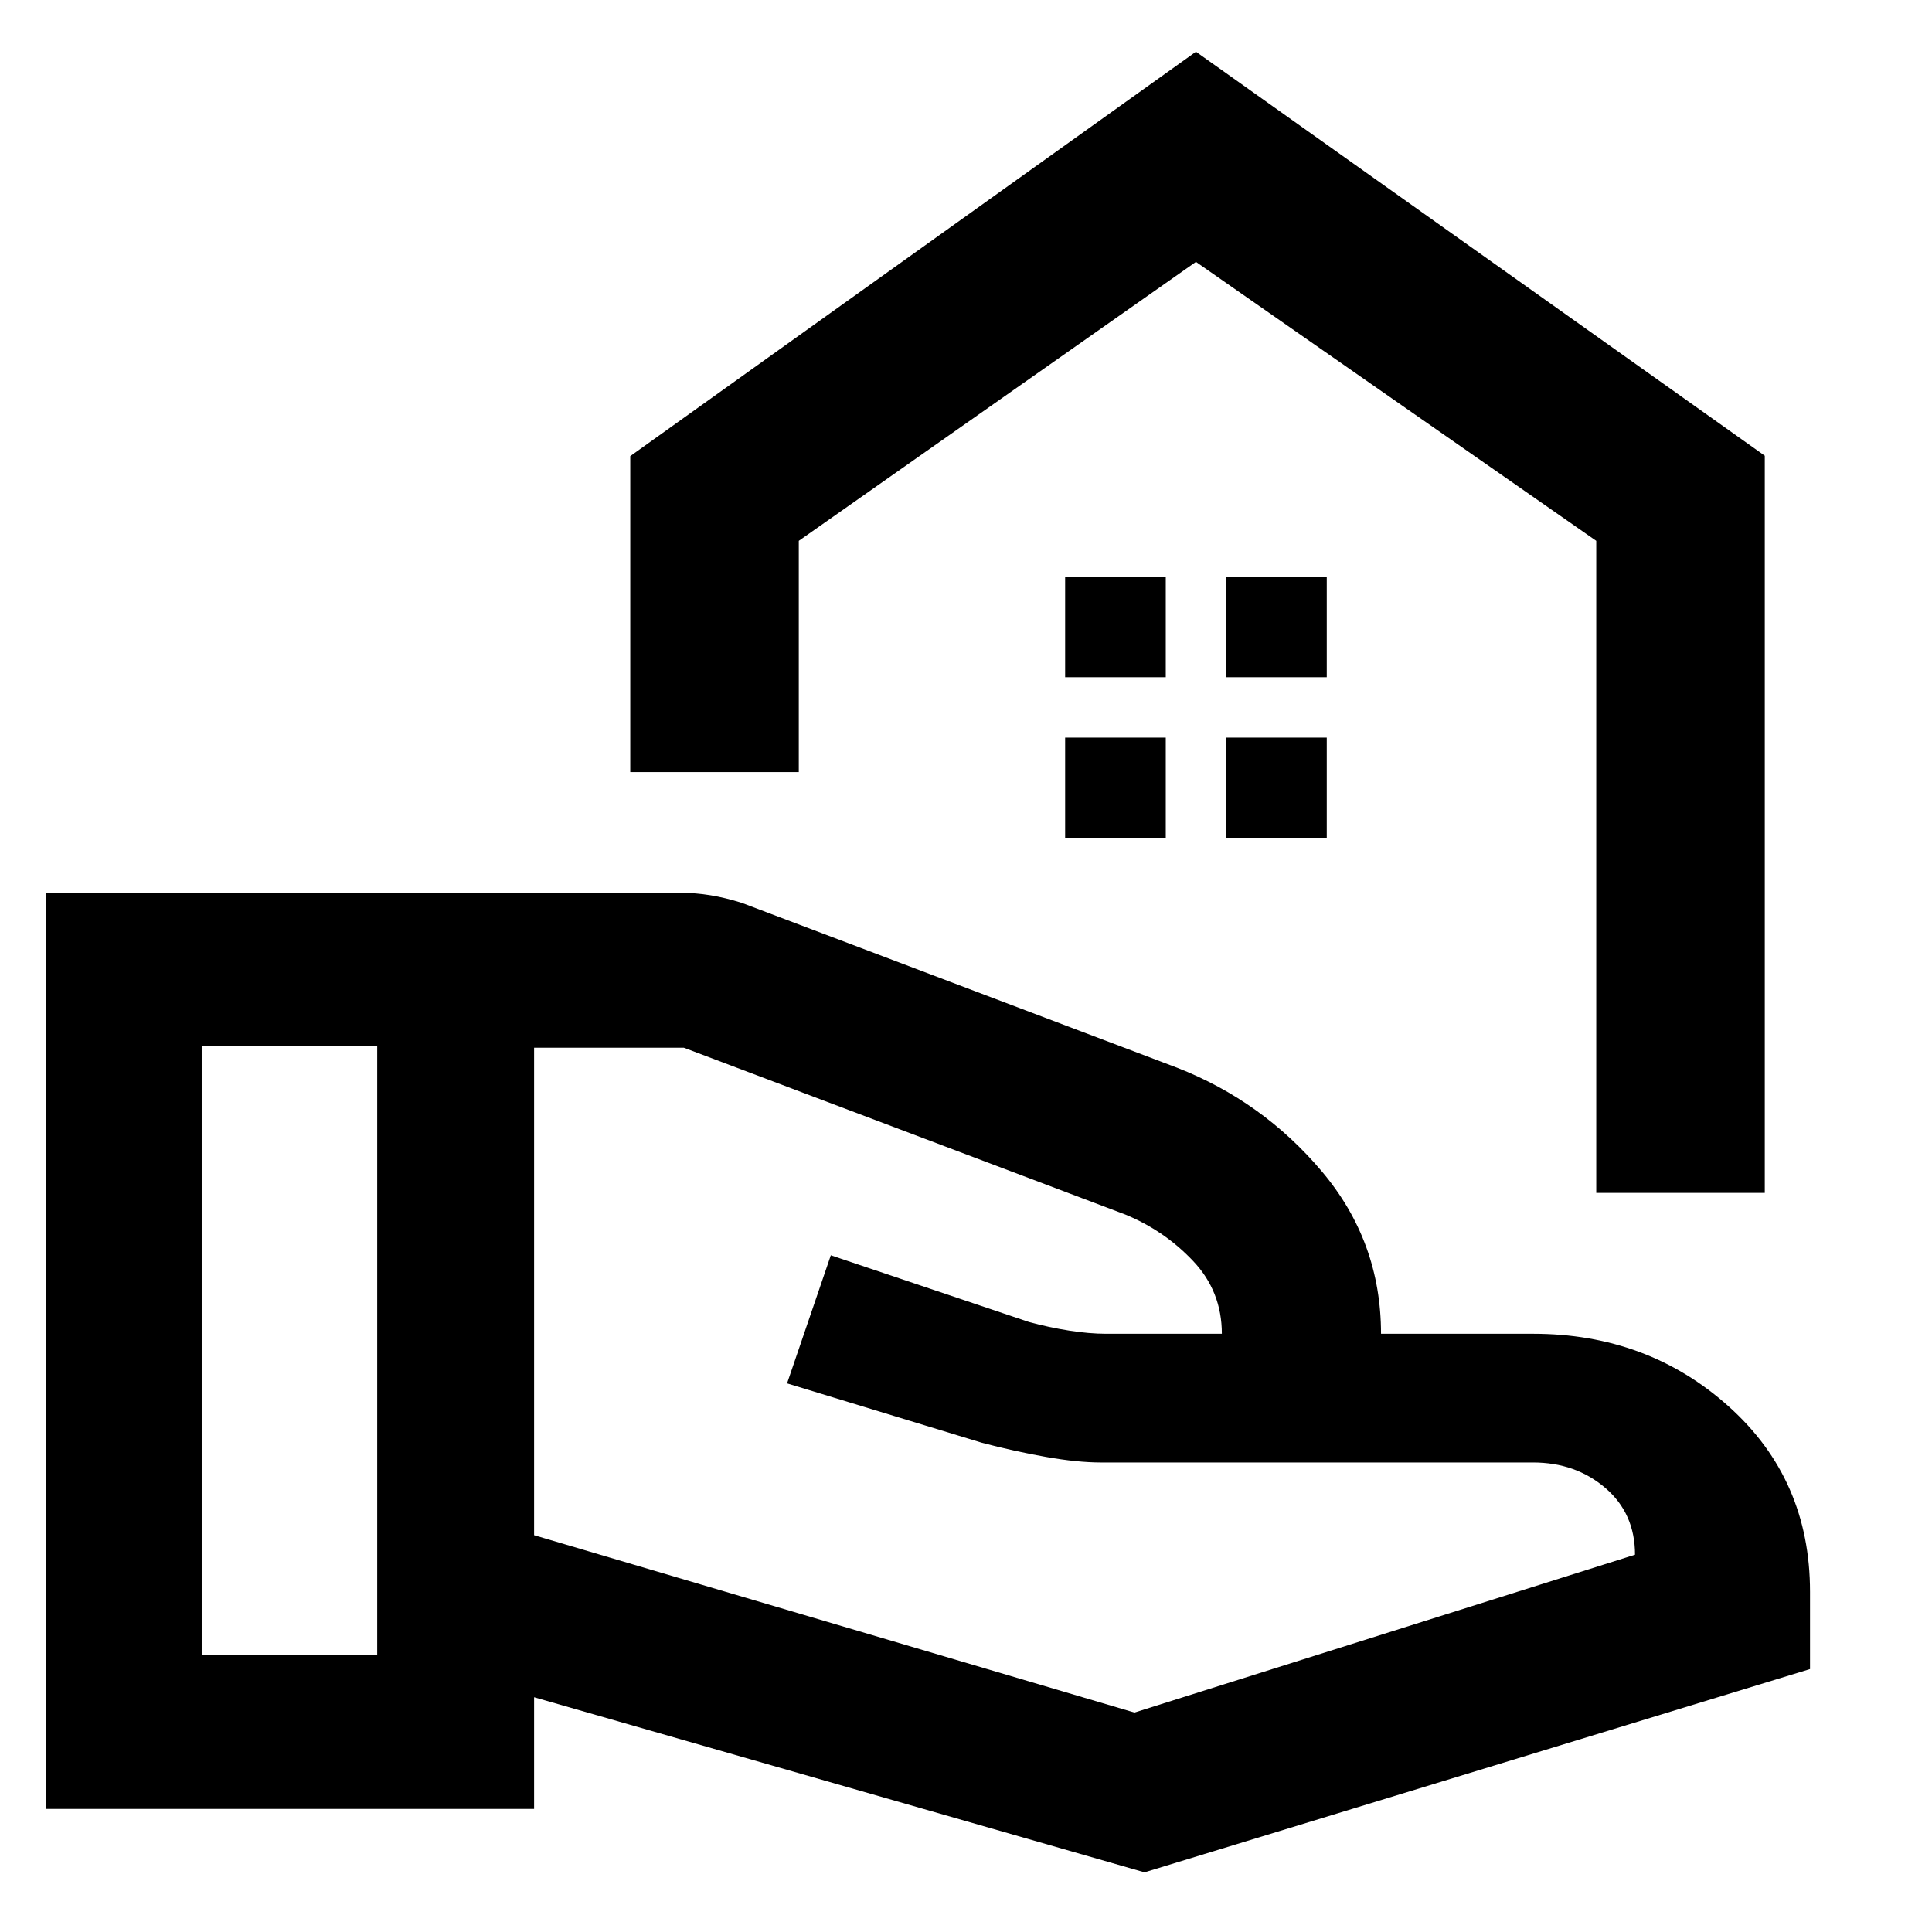 <svg xmlns="http://www.w3.org/2000/svg" height="48" viewBox="0 -960 960 960" width="48"><path d="M793.17-367.26v-324L594.26-829.87 396.91-691.26v114.91h-83.74v-157L594.26-934.3l282.65 200.75v366.29h-83.74ZM594.26-829.87Zm15 206.39h50v-50h-50v50Zm-80 0h50v-50h-50v50Zm80 80h50v-50h-50v50Zm-80 0h50v-50h-50v50ZM265.39-197.17l298.31 88.13 248.73-78.44q0-20.56-14.78-33.19-14.78-12.63-35.91-12.63H547.17q-11.87 0-27.57-2.79-15.71-2.78-31.77-7.03l-96.74-29.49 21.74-63.65 98.39 33.13q10.04 2.74 20.06 4.3 10.02 1.57 18.37 1.57H607.13q0-21.06-14.28-36.16-14.28-15.1-33.72-23.1l-219.3-82.87h-74.44v242.22Zm-242.56 136v-455.18H338.7q6.89 0 14.31 1.2 7.41 1.2 15.64 3.8l216.18 81.87q42.44 16.57 71.91 51.45 29.48 34.88 29.48 80.77h75.52q57.02 0 97.34 36.2 40.31 36.19 40.31 92.02v38.39l-330.69 101-303.31-87v55.48H22.83Zm77.39-76.4h87.21v-302.82h-87.21v302.82Z"/></svg>